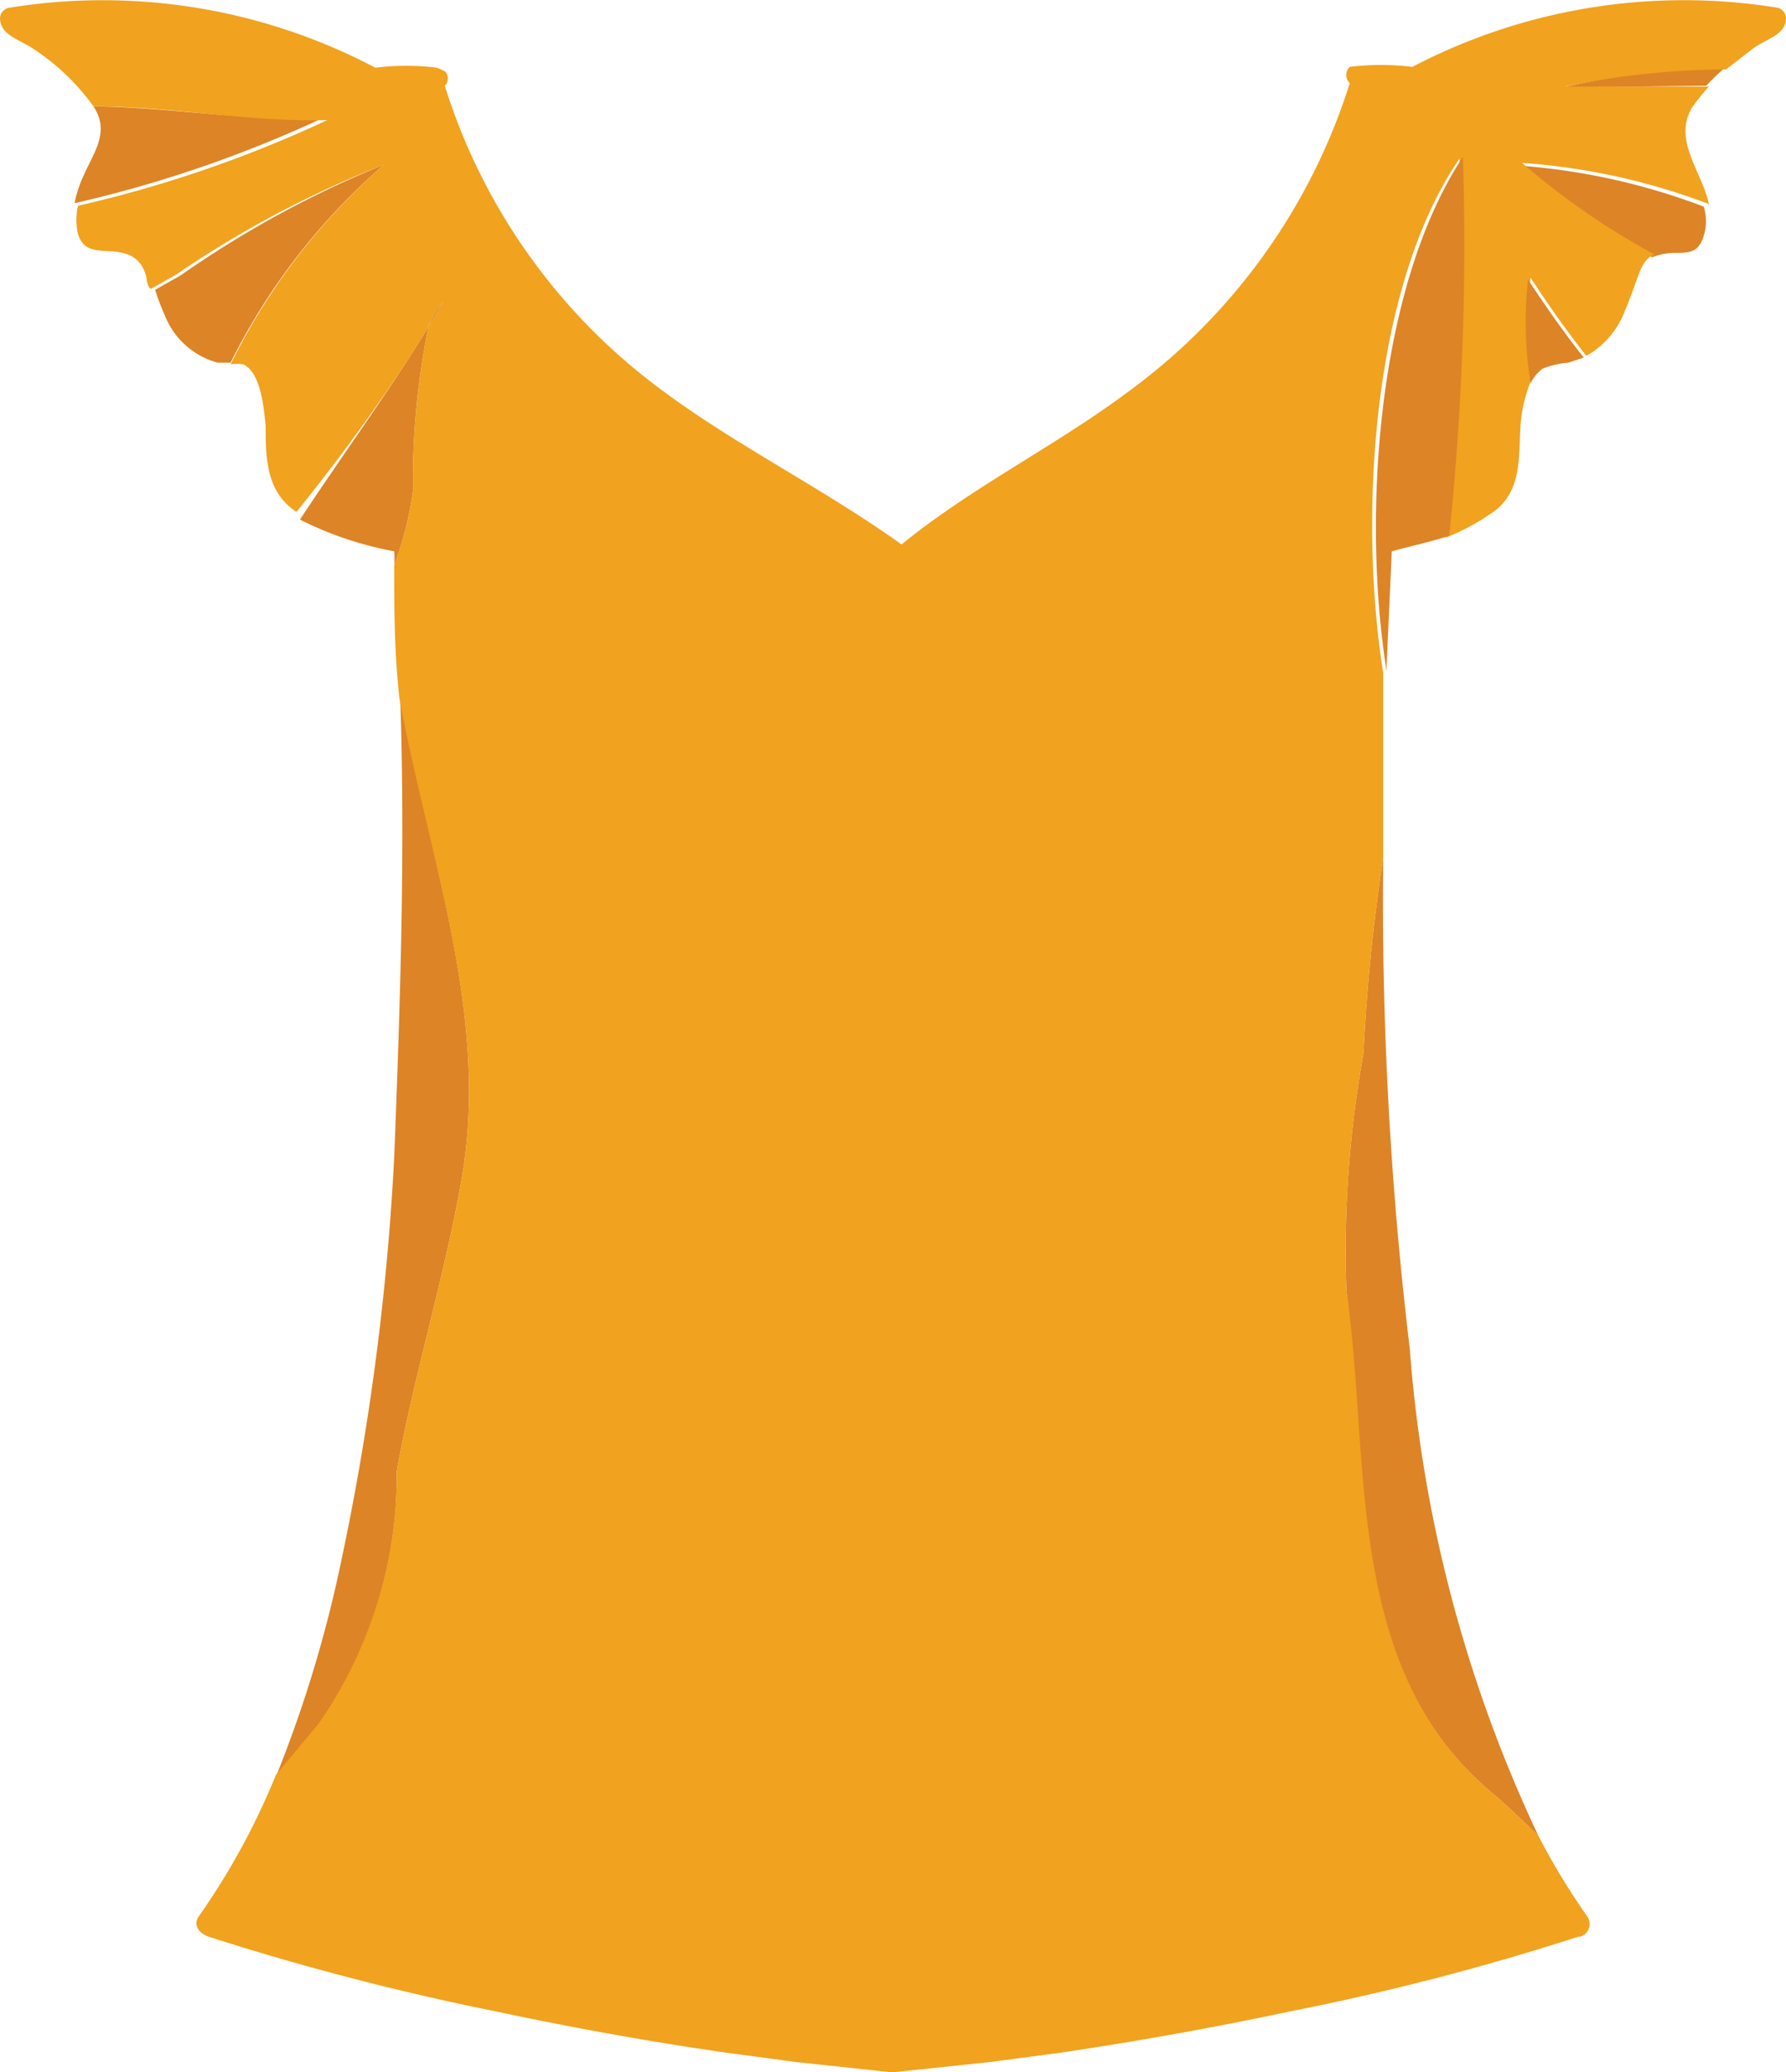 <svg xmlns="http://www.w3.org/2000/svg" viewBox="0 0 20.84 24.17"><path d="M5,3.81l.17-.29A.92.92,0,0,0,5,3.81Z" style="fill:#dd8426"/><path d="M4.63,17.16c.2-1.12.55-2.24.75-3.37C5.73,11.87,5,10,4.67,8.14c.06,1.79,0,3.57-.07,5.35a30,30,0,0,1-.68,5,14.77,14.77,0,0,1-.7,2.23l.5-.6A5.11,5.11,0,0,0,4.63,17.16Z" style="fill:#dd8426"/><path d="M5,3.81C4.55,4.55,4,5.3,3.5,6.06a4.08,4.08,0,0,0,1.1.37.92.92,0,0,1,0,.16,4,4,0,0,0,.22-.87A8.89,8.89,0,0,1,5,3.81Z" style="fill:#dd8426"/><path d="M19.91,1a2.39,2.39,0,0,1,.23-.22,9.42,9.42,0,0,0-1.91.24Z" style="fill:#dd8426"/><path d="M1.09,1.24s0,0,0,0c.2.3,0,.54-.12.82a1.39,1.39,0,0,0-.1.31,14.46,14.46,0,0,0,2.91-1C3,1.43,2,1.25,1.09,1.24Z" style="fill:#dd8426"/><path d="M4.48,1.92A12.06,12.06,0,0,0,2.11,3.21l-.3.17a2.49,2.49,0,0,0,.11.29.92.92,0,0,0,.62.56l.15,0A7.47,7.47,0,0,1,4.48,1.92Z" style="fill:#dd8426"/><path d="M19.28,3a.72.72,0,0,1,.24-.05c.19,0,.3,0,.36-.2a.57.57,0,0,0,0-.34,7.58,7.58,0,0,0-2.18-.48A8.64,8.64,0,0,0,19.28,3Z" style="fill:#dd8426"/><path d="M15.71,15.05c.25,2-.05,4.4,1.71,5.87.19.16.36.33.53.49a16.12,16.12,0,0,1-1.5-5.68A43.92,43.92,0,0,1,16.14,10a22,22,0,0,0-.23,2.28A12.93,12.93,0,0,0,15.71,15.05Z" style="fill:#dd8426"/><path d="M20.74.09a6.84,6.84,0,0,0-4.26.69h0a3,3,0,0,0-.73,0h0a.13.13,0,0,0,0,.19,7.09,7.09,0,0,1-2.56,3.58c-.85.64-1.85,1.13-2.67,1.8C9.61,5.7,8.6,5.2,7.75,4.57A7,7,0,0,1,5.19,1a.12.12,0,0,0,0-.17L5.1.79a2.89,2.89,0,0,0-.72,0h0A6.82,6.82,0,0,0,.11.09.13.13,0,0,0,0,.21c0,.2.23.25.39.36a2.64,2.64,0,0,1,.7.67c.91,0,1.87.19,2.73.16a14.46,14.46,0,0,1-2.91,1,.76.76,0,0,0,0,.33c.06.18.17.19.37.2s.37.06.43.31c0,0,0,.09.05.13l.3-.17A12.06,12.06,0,0,1,4.48,1.92,7.47,7.47,0,0,0,2.69,4.25a.44.44,0,0,1,.15,0c.21.1.24.53.26.72,0,.35,0,.77.36,1l0,0C4,5.3,4.55,4.55,5,3.81a.92.92,0,0,1,.17-.29L5,3.81a8.89,8.89,0,0,0-.18,1.91,4,4,0,0,1-.22.87c0,.52,0,1,.06,1.55C5,10,5.73,11.87,5.38,13.79c-.2,1.13-.55,2.25-.75,3.37a5.11,5.11,0,0,1-.91,2.94l-.5.6a8.27,8.27,0,0,1-.9,1.65c-.07.1,0,.2.12.24a31,31,0,0,0,3.35.87c.89.19,1.78.35,2.68.48l.82.11,1.12.12,1.14-.12.83-.11q1.35-.2,2.67-.48a29.58,29.58,0,0,0,3.36-.87c.11,0,.18-.14.11-.24a8.11,8.11,0,0,1-.57-.94c-.17-.16-.34-.33-.53-.49C15.66,19.45,16,17,15.71,15.05a12.93,12.93,0,0,1,.2-2.77A22,22,0,0,1,16.14,10c0-.72,0-1.44,0-2.15-.29-1.83-.13-4.51.89-6a32.78,32.78,0,0,1-.16,4.42A2.52,2.52,0,0,0,17.38,6c.38-.23.34-.66.36-1a1.71,1.71,0,0,1,.12-.55,4.5,4.5,0,0,1,0-1.21c.21.32.42.62.65.91a1,1,0,0,0,.44-.5c.06-.14.11-.28.16-.42s.1-.23.2-.26a8.64,8.64,0,0,1-1.55-1.07,7.58,7.58,0,0,1,2.18.48c-.08-.38-.42-.74-.2-1.12a2.43,2.43,0,0,1,.2-.25l-1.68,0A9.42,9.42,0,0,1,20.14.81l.31-.24c.16-.12.39-.16.39-.36A.13.13,0,0,0,20.74.09Z" style="fill:#f1a21e"/><path d="M17.07,1.83c-1,1.51-1.18,4.19-.89,6V7.76l.06-1.33c.22-.06.45-.11.67-.18A32.78,32.78,0,0,0,17.07,1.83Z" style="fill:#dd8426"/><path d="M17.86,4.47A.47.47,0,0,1,18,4.3a1,1,0,0,1,.3-.07l.18-.06c-.23-.29-.44-.59-.65-.91A4.5,4.5,0,0,0,17.86,4.47Z" style="fill:#dd8426"/></svg>